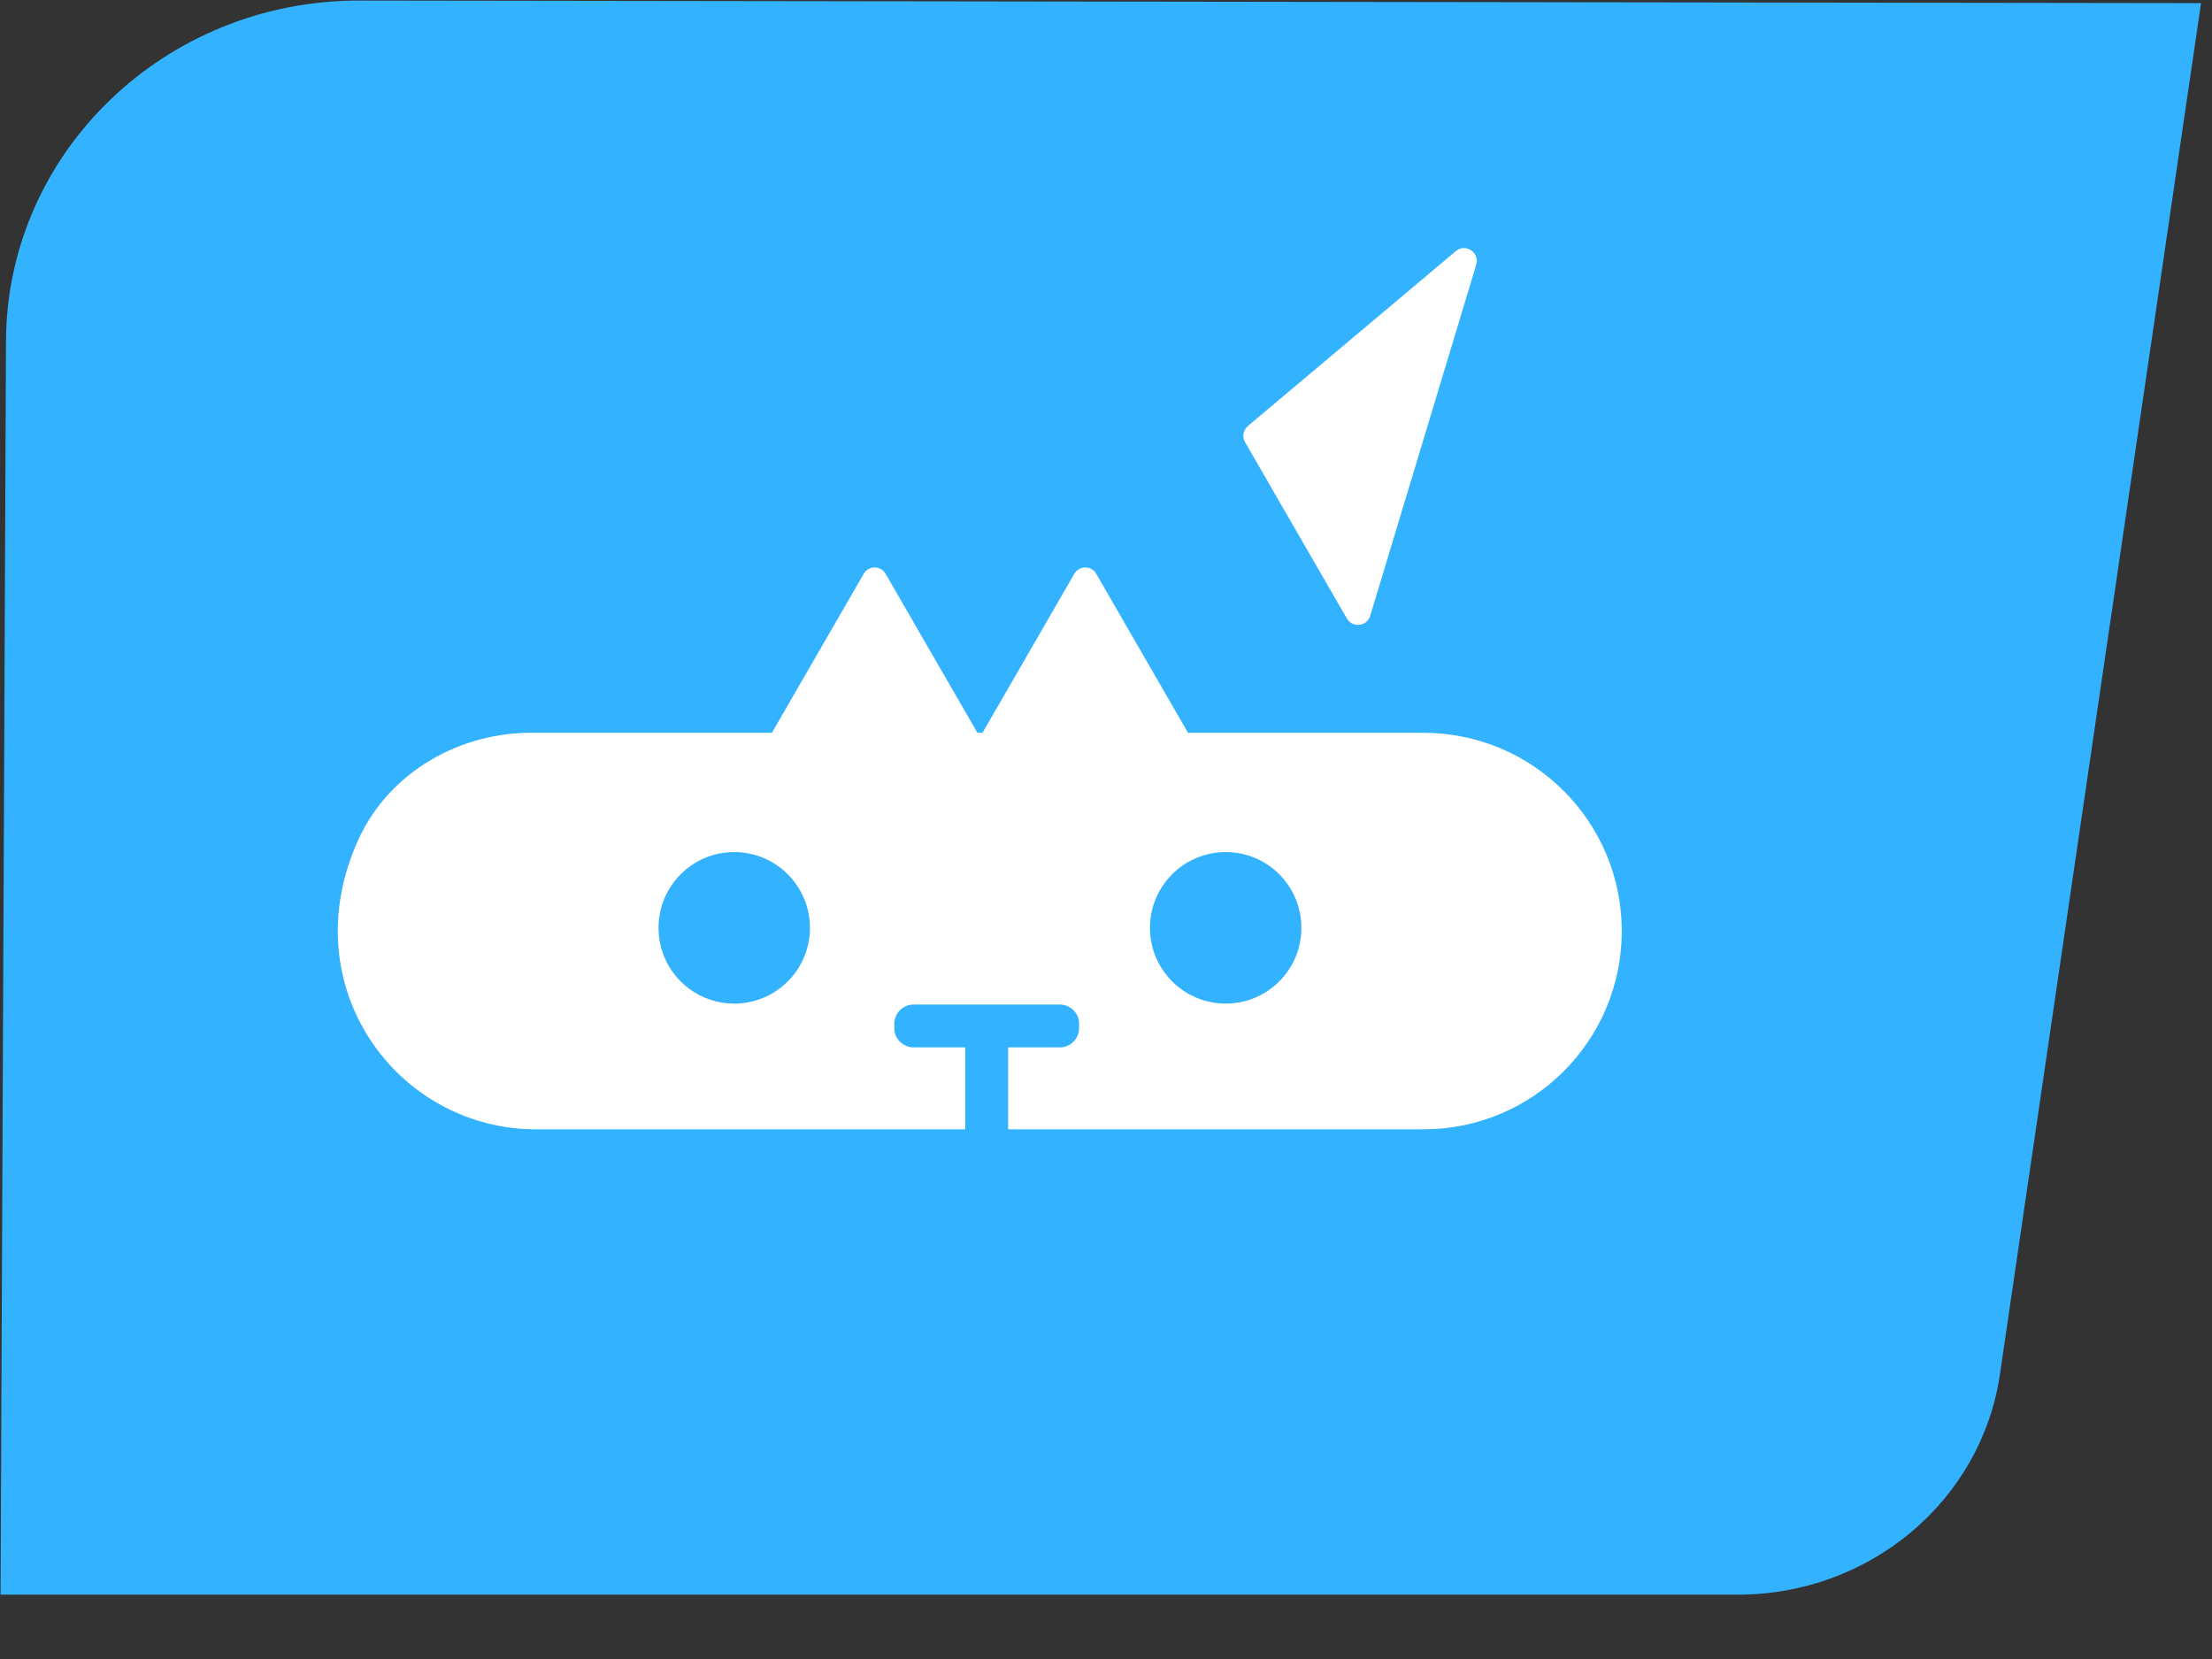 <?xml version="1.0" encoding="UTF-8"?>
<svg width="24px" height="18px" viewBox="0 0 24 18" version="1.1" xmlns="http://www.w3.org/2000/svg" xmlns:xlink="http://www.w3.org/1999/xlink">
    <rect x="0" y="0" width="24" height="18" fill="#333333" stroke="none"/>
    <!-- Generator: Sketch 60 (88103) - https://sketch.com -->
    <title>icon_left tab_logo</title>
    <desc>Created with Sketch.</desc>
    <defs>
        <polygon id="path-1" points="0 17.308 23.887 17.308 23.887 0 0 0"></polygon>
    </defs>
    <g id="houtai" stroke="none" stroke-width="1" fill="none" fill-rule="evenodd">
        <g id="1-项目列表-待发布列表" transform="translate(-18, -21)">
            <g id="left_tab-bar">
                <g id="Group">
                    <g id="icon_left-tab_logo" transform="translate(18, 21)">
                        <path d="M23.881,0.034 L21.699,14.911 C21.498,16.283 20.286,17.302 18.857,17.302 L0.006,17.302 L0.065,3.701 C0.074,1.656 1.788,0.003 3.898,0.006 L23.881,0.034 Z" id="Fill-1" fill="#33B3FF"></path>
                        <path d="M15.795,2.725 L13.54,4.622 C13.488,4.665 13.475,4.739 13.509,4.798 L14.613,6.71 C14.674,6.816 14.831,6.798 14.867,6.681 L16.017,2.872 C16.057,2.739 15.9,2.636 15.795,2.725" id="Fill-3" fill="#FFFFFF"></path>
                        <path d="M15.448,7.951 L15.448,7.951 L12.89,7.951 L11.894,6.226 C11.841,6.134 11.709,6.134 11.656,6.226 L10.66,7.951 L10.605,7.951 L9.609,6.226 C9.556,6.134 9.424,6.134 9.371,6.226 L8.375,7.951 L5.819,7.951 L5.819,7.951 L5.816,7.951 C5.001,7.931 4.22,8.374 3.885,9.117 C3.167,10.707 4.311,12.253 5.816,12.253 C5.817,12.253 5.818,12.253 5.819,12.253 L5.819,12.253 L15.448,12.253 L15.448,12.253 C16.635,12.252 17.596,11.289 17.596,10.102 C17.596,8.915 16.635,7.953 15.448,7.951" id="Fill-5" fill="#FFFFFF"></path>
                        <path d="M12.477,10.067 C12.477,10.521 12.845,10.889 13.299,10.889 C13.753,10.889 14.12,10.521 14.12,10.067 C14.12,9.613 13.753,9.245 13.299,9.245 C12.845,9.245 12.477,9.613 12.477,10.067" id="Fill-7" fill="#33B3FF"></path>
                        <path d="M7.145,10.067 C7.145,10.521 7.512,10.889 7.966,10.889 C8.42,10.889 8.788,10.521 8.788,10.067 C8.788,9.613 8.42,9.245 7.966,9.245 C7.512,9.245 7.145,9.613 7.145,10.067" id="Fill-9" fill="#33B3FF"></path>
                        <path d="M9.912,10.899 L11.499,10.899 C11.615,10.899 11.708,10.993 11.708,11.108 L11.708,11.155 C11.708,11.27 11.615,11.364 11.499,11.364 L9.912,11.364 C9.797,11.364 9.703,11.27 9.703,11.155 L9.703,11.108 C9.703,10.993 9.797,10.899 9.912,10.899" id="Fill-11" fill="#33B3FF"></path>
                        <mask id="mask-2" fill="white">
                            <use xlink:href="#path-1"></use>
                        </mask>
                        <g id="Clip-14"></g>
                        <polygon id="Fill-13" fill="#33B3FF" mask="url(#mask-2)" points="10.473 12.509 10.938 12.509 10.938 11.239 10.473 11.239"></polygon>
                    </g>
                </g>
            </g>
        </g>
    </g>
</svg>